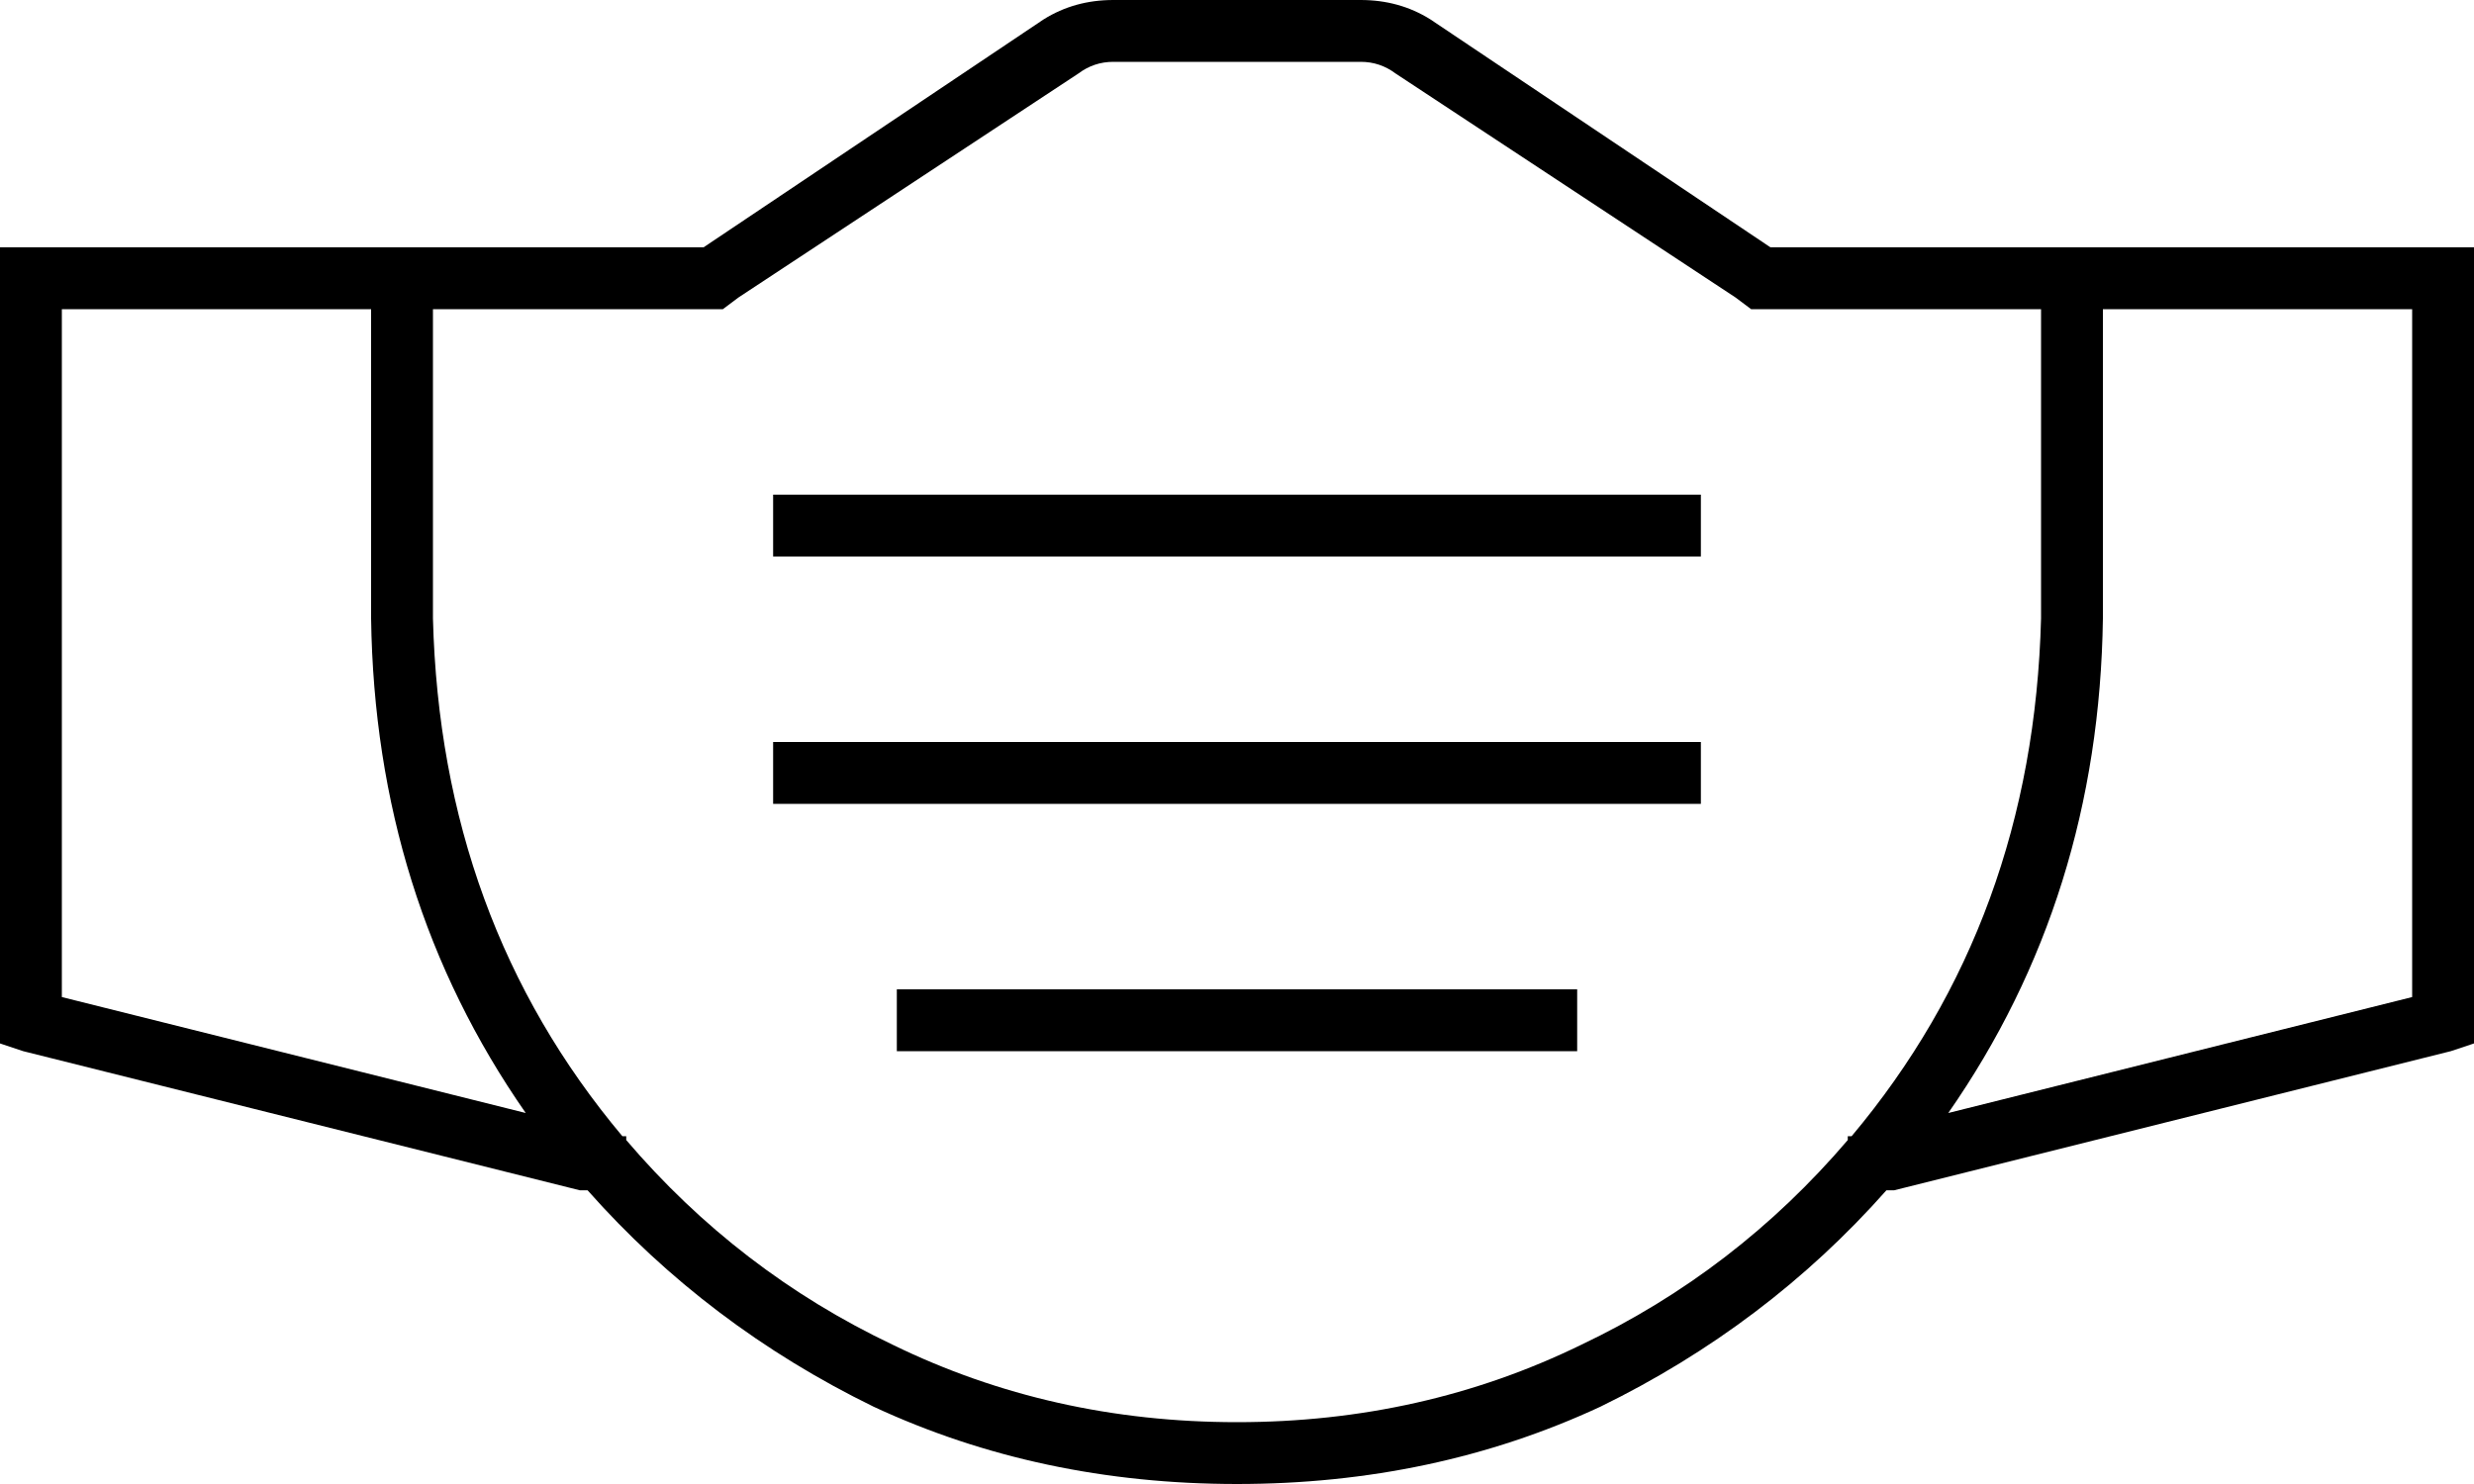 <svg xmlns="http://www.w3.org/2000/svg" viewBox="0 0 640 384">
  <path d="M 187 80 L 191 77 L 187 80 L 191 77 L 279 19 L 279 19 Q 283 16 288 16 L 352 16 L 352 16 Q 357 16 361 19 L 449 77 L 449 77 L 453 80 L 453 80 L 458 80 L 528 80 L 528 96 L 528 96 L 528 160 L 528 160 Q 526 238 479 294 L 478 294 L 478 294 L 478 295 L 478 295 Q 449 329 409 348 Q 368 368 320 368 Q 272 368 231 348 Q 191 329 162 295 L 162 294 L 162 294 L 161 294 L 161 294 Q 114 238 112 160 L 112 96 L 112 96 L 112 80 L 112 80 L 128 80 L 187 80 Z M 182 64 L 136 64 L 182 64 L 0 64 L 0 72 L 0 72 L 0 264 L 0 264 L 0 270 L 0 270 L 6 272 L 6 272 L 150 308 L 150 308 L 152 308 L 152 308 Q 183 343 226 364 Q 269 384 320 384 Q 371 384 414 364 Q 457 343 488 308 L 490 308 L 490 308 L 634 272 L 634 272 L 640 270 L 640 270 L 640 264 L 640 264 L 640 72 L 640 72 L 640 64 L 640 64 L 632 64 L 458 64 L 370 5 L 370 5 Q 362 0 352 0 L 288 0 L 288 0 Q 278 0 270 5 L 182 64 L 182 64 Z M 16 80 L 96 80 L 16 80 L 96 80 L 96 96 L 96 96 L 96 160 L 96 160 Q 97 232 136 288 L 16 258 L 16 258 L 16 80 L 16 80 Z M 624 258 L 504 288 L 624 258 L 504 288 Q 543 232 544 160 L 544 96 L 544 96 L 544 80 L 544 80 L 624 80 L 624 80 L 624 258 L 624 258 Z M 208 128 L 200 128 L 208 128 L 200 128 L 200 144 L 200 144 L 208 144 L 440 144 L 440 128 L 440 128 L 432 128 L 208 128 Z M 200 192 L 200 208 L 200 192 L 200 208 L 208 208 L 440 208 L 440 192 L 440 192 L 432 192 L 200 192 Z M 240 256 L 232 256 L 240 256 L 232 256 L 232 272 L 232 272 L 240 272 L 408 272 L 408 256 L 408 256 L 400 256 L 240 256 Z" />
</svg>